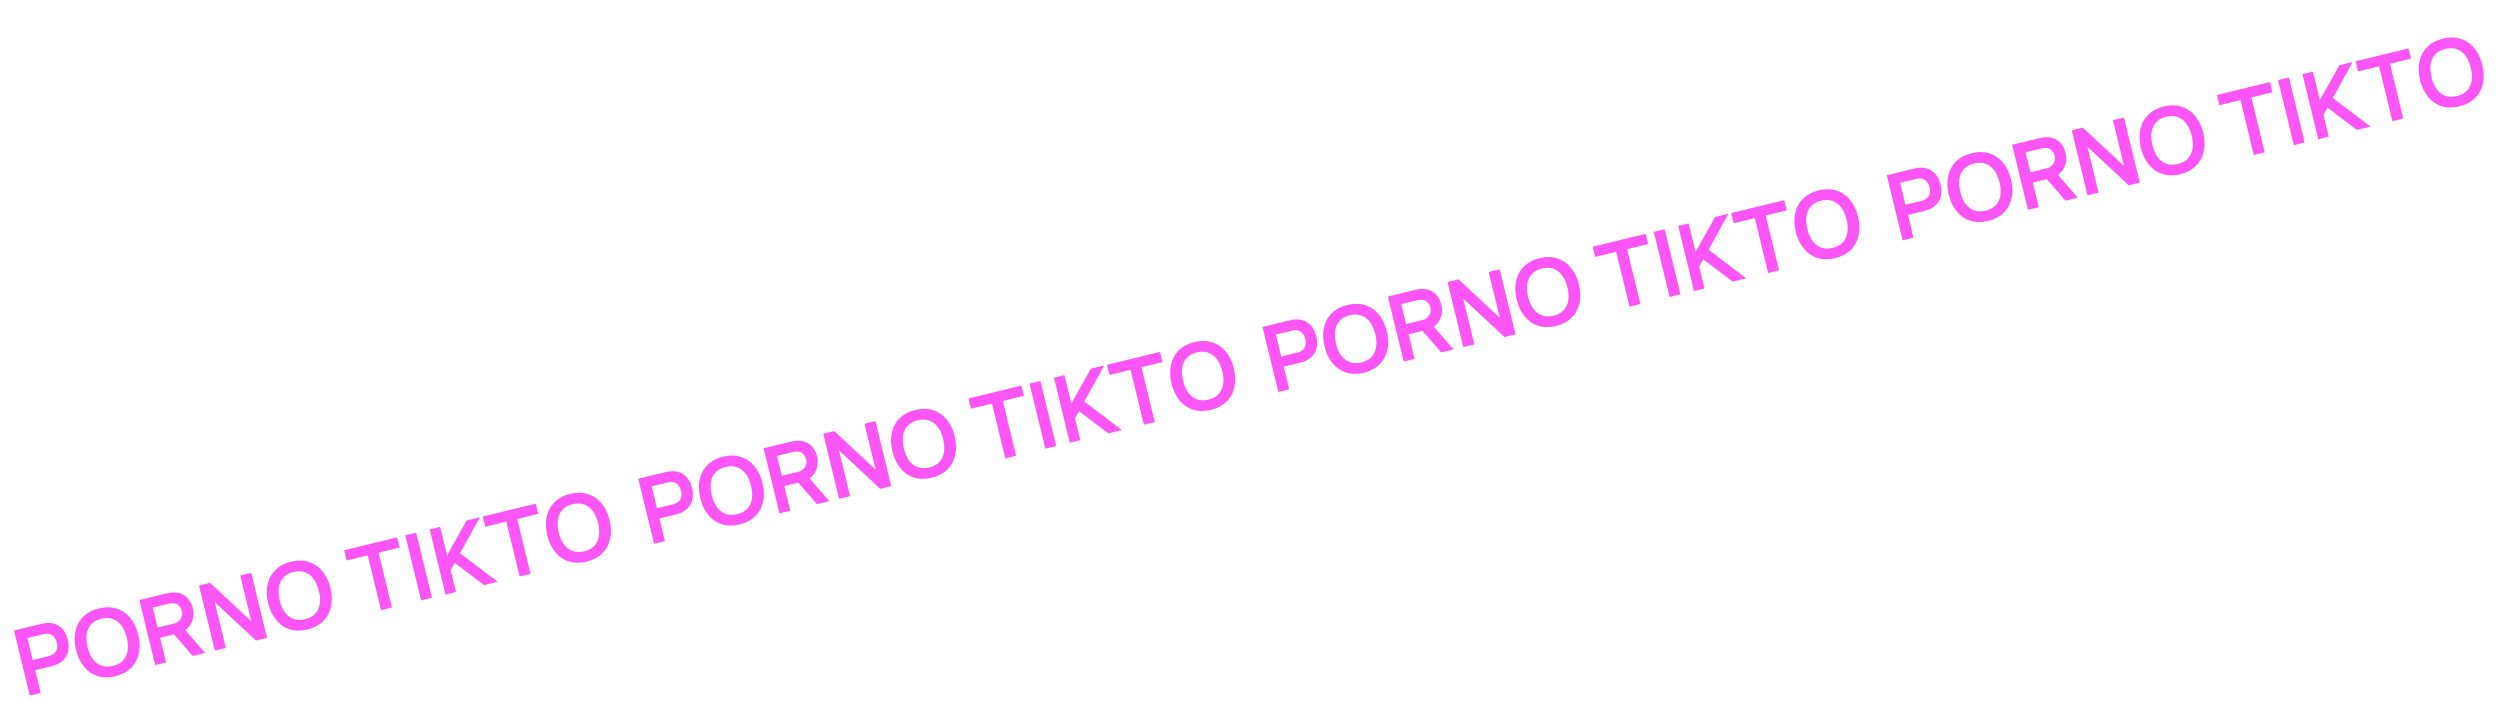 <svg width="2689" height="779" viewBox="0 0 2689 779" fill="none" xmlns="http://www.w3.org/2000/svg">
<path d="M32.077 748.133L15.069 678.17L43.978 671.143C46.115 670.623 48.009 670.3 49.659 670.173C55.775 669.647 60.811 671.03 64.767 674.322C68.748 677.574 71.47 682.212 72.935 688.236C73.888 692.156 74.082 695.848 73.518 699.312C72.986 702.769 71.624 705.845 69.431 708.539C67.271 711.225 64.307 713.352 60.537 714.92C59.013 715.565 57.182 716.147 55.044 716.667L37.845 720.848L43.786 745.286L32.077 748.133ZM51.901 705.854C53.715 705.413 55.149 704.892 56.204 704.293C58.727 702.959 60.328 701.078 61.007 698.649C61.718 696.212 61.759 693.698 61.129 691.107C60.499 688.515 59.309 686.3 57.558 684.462C55.832 682.583 53.542 681.63 50.688 681.604C49.452 681.596 47.942 681.808 46.161 682.241L29.448 686.304L35.188 709.916L51.901 705.854ZM124.079 727.311C117.213 728.98 110.887 728.923 105.102 727.139C99.341 725.315 94.447 721.976 90.42 717.124C86.394 712.271 83.502 706.233 81.746 699.01C79.99 691.787 79.787 685.096 81.137 678.936C82.487 672.776 85.306 667.58 89.594 663.347C93.907 659.074 99.496 656.103 106.363 654.434C113.262 652.756 119.592 652.83 125.353 654.654C131.138 656.438 136.044 659.756 140.071 664.609C144.098 669.462 146.989 675.5 148.745 682.723C150.501 689.946 150.704 696.637 149.354 702.797C148.004 708.957 145.173 714.173 140.86 718.446C136.572 722.679 130.978 725.634 124.079 727.311ZM121.69 716.211C126.224 715.109 129.795 713.144 132.4 710.315C135.03 707.446 136.658 703.911 137.283 699.711C137.909 695.511 137.6 690.852 136.356 685.735C135.096 680.552 133.196 676.263 130.655 672.867C128.139 669.431 125.025 667.066 121.315 665.773C117.604 664.479 113.417 664.399 108.753 665.533C104.186 666.643 100.607 668.645 98.018 671.539C95.42 674.4 93.808 677.931 93.183 682.131C92.59 686.323 92.919 690.994 94.171 696.144C95.423 701.294 97.303 705.571 99.811 708.975C102.352 712.371 105.461 714.719 109.14 716.021C112.842 717.282 117.026 717.345 121.69 716.211ZM220.606 702.302L207.342 705.527L187.144 682.342L172.18 685.979L178.628 712.507L166.919 715.353L149.912 645.391L178.82 638.363C180.958 637.844 182.852 637.52 184.502 637.394C190.617 636.868 195.629 638.153 199.538 641.251C203.472 644.308 206.132 648.687 207.517 654.388C208.195 657.174 208.354 660.016 207.995 662.916C207.662 665.776 206.767 668.515 205.31 671.133C203.846 673.719 201.807 675.913 199.192 677.715L220.606 702.302ZM164.29 653.525L169.511 674.999L186.224 670.936C186.386 670.897 186.774 670.802 187.39 670.653C188.038 670.495 188.629 670.317 189.164 670.119C189.731 669.912 190.189 669.681 190.539 669.424C192.992 667.662 194.601 665.744 195.366 663.671C196.124 661.566 196.239 659.428 195.711 657.258C195.16 654.991 194.033 653.035 192.33 651.391C190.618 649.714 188.352 648.859 185.531 648.824C184.294 648.816 182.785 649.029 181.003 649.462L164.29 653.525ZM242.922 696.877L231.067 699.759L214.059 629.797L225.914 626.915L270.357 668.339L258.369 619.025L270.224 616.144L287.231 686.106L275.376 688.988L230.934 647.564L242.922 696.877ZM330.756 677.069C323.889 678.738 317.563 678.681 311.778 676.897C306.017 675.073 301.124 671.734 297.097 666.882C293.07 662.029 290.178 655.991 288.422 648.768C286.667 641.545 286.463 634.854 287.813 628.694C289.163 622.534 291.982 617.338 296.27 613.105C300.583 608.832 306.173 605.861 313.039 604.192C319.938 602.514 326.268 602.588 332.029 604.412C337.814 606.196 342.72 609.514 346.747 614.367C350.774 619.22 353.665 625.258 355.421 632.481C357.177 639.704 357.38 646.395 356.03 652.555C354.68 658.715 351.849 663.931 347.536 668.204C343.248 672.437 337.655 675.392 330.756 677.069ZM328.366 665.969C332.901 664.867 336.471 662.901 339.076 660.073C341.706 657.204 343.334 653.669 343.96 649.469C344.585 645.269 344.276 640.61 343.032 635.493C341.772 630.31 339.872 626.021 337.331 622.625C334.815 619.189 331.702 616.824 327.991 615.531C324.28 614.237 320.093 614.157 315.429 615.291C310.862 616.401 307.284 618.403 304.694 621.297C302.096 624.158 300.485 627.689 299.859 631.889C299.266 636.081 299.595 640.752 300.847 645.902C302.099 651.052 303.979 655.329 306.487 658.733C309.028 662.129 312.138 664.477 315.816 665.779C319.518 667.04 323.702 667.103 328.366 665.969ZM421.568 653.449L409.859 656.296L395.521 597.313L372.88 602.817L370.211 591.837L427.201 577.983L429.87 588.963L407.23 594.467L421.568 653.449ZM464.658 642.974L452.949 645.821L435.941 575.858L447.65 573.012L464.658 642.974ZM535.278 625.807L520.703 629.35L489.147 605.376L484.79 613.278L490.483 636.696L479.211 639.437L462.204 569.474L473.475 566.734L480.916 597.343L501.849 559.836L516.23 556.34L494.828 595.093L535.278 625.807ZM570.644 617.21L558.935 620.056L544.597 561.074L521.956 566.578L519.287 555.597L576.277 541.743L578.947 552.723L556.306 558.227L570.644 617.21ZM630.996 604.082C624.129 605.751 617.803 605.694 612.018 603.91C606.258 602.086 601.364 598.747 597.337 593.895C593.31 589.042 590.419 583.004 588.663 575.781C586.907 568.558 586.704 561.867 588.054 555.707C589.403 549.547 592.222 544.351 596.511 540.118C600.823 535.845 606.413 532.874 613.28 531.205C620.179 529.527 626.509 529.601 632.269 531.425C638.054 533.209 642.96 536.527 646.987 541.38C651.014 546.233 653.906 552.271 655.661 559.494C657.417 566.717 657.62 573.408 656.271 579.568C654.921 585.728 652.089 590.944 647.777 595.217C643.489 599.45 637.895 602.405 630.996 604.082ZM628.606 592.982C633.141 591.88 636.711 589.914 639.317 587.086C641.947 584.216 643.574 580.682 644.2 576.482C644.826 572.282 644.516 567.623 643.272 562.506C642.012 557.323 640.112 553.034 637.571 549.638C635.055 546.202 631.942 543.837 628.231 542.544C624.521 541.25 620.333 541.17 615.669 542.304C611.102 543.414 607.524 545.416 604.934 548.31C602.336 551.171 600.725 554.702 600.099 558.902C599.506 563.094 599.835 567.765 601.087 572.915C602.339 578.065 604.219 582.342 606.728 585.746C609.268 589.142 612.378 591.49 616.056 592.792C619.759 594.053 623.942 594.116 628.606 592.982Z" fill="#FC55F5"/>
<path d="M703.522 584.908L686.515 514.945L715.423 507.918C717.561 507.398 719.455 507.075 721.105 506.948C727.22 506.422 732.256 507.805 736.212 511.097C740.193 514.349 742.916 518.987 744.38 525.011C745.333 528.93 745.527 532.622 744.963 536.087C744.431 539.544 743.069 542.619 740.877 545.313C738.717 548 735.752 550.127 731.982 551.695C730.458 552.34 728.627 552.922 726.49 553.442L709.29 557.623L715.231 582.061L703.522 584.908ZM723.346 542.628C725.16 542.187 726.595 541.667 727.649 541.068C730.172 539.734 731.773 537.853 732.452 535.424C733.163 532.987 733.204 530.472 732.574 527.881C731.944 525.29 730.754 523.075 729.003 521.237C727.277 519.358 724.988 518.405 722.134 518.379C720.897 518.37 719.388 518.583 717.606 519.016L700.893 523.079L706.633 546.691L723.346 542.628ZM795.525 564.086C788.658 565.755 782.332 565.698 776.547 563.914C770.786 562.09 765.893 558.751 761.866 553.898C757.839 549.046 754.947 543.008 753.192 535.785C751.436 528.562 751.233 521.87 752.582 515.711C753.932 509.551 756.751 504.354 761.039 500.122C765.352 495.849 770.942 492.878 777.809 491.208C784.708 489.531 791.037 489.605 796.798 491.429C802.583 493.213 807.489 496.531 811.516 501.384C815.543 506.237 818.434 512.275 820.19 519.498C821.946 526.721 822.149 533.412 820.799 539.572C819.45 545.732 816.618 550.948 812.306 555.221C808.017 559.454 802.424 562.409 795.525 564.086ZM793.135 552.986C797.67 551.884 801.24 549.918 803.845 547.089C806.475 544.22 808.103 540.686 808.729 536.486C809.354 532.286 809.045 527.627 807.801 522.509C806.541 517.327 804.641 513.038 802.1 509.642C799.584 506.206 796.471 503.841 792.76 502.547C789.05 501.254 784.862 501.174 780.198 502.308C775.631 503.418 772.053 505.42 769.463 508.314C766.865 511.175 765.254 514.706 764.628 518.906C764.035 523.098 764.364 527.769 765.616 532.919C766.868 538.069 768.748 542.346 771.257 545.749C773.797 549.145 776.907 551.494 780.585 552.795C784.288 554.056 788.471 554.12 793.135 552.986ZM892.051 539.077L878.788 542.301L858.589 519.116L843.625 522.754L850.074 549.282L838.365 552.128L821.357 482.166L850.265 475.138C852.403 474.618 854.297 474.295 855.947 474.169C862.063 473.642 867.075 474.928 870.984 478.026C874.917 481.083 877.577 485.462 878.963 491.163C879.64 493.948 879.799 496.791 879.441 499.691C879.107 502.551 878.212 505.29 876.756 507.908C875.292 510.494 873.252 512.688 870.637 514.49L892.051 539.077ZM835.735 490.299L840.956 511.774L857.669 507.711C857.831 507.672 858.22 507.577 858.835 507.428C859.483 507.27 860.074 507.092 860.609 506.893C861.176 506.687 861.635 506.455 861.984 506.199C864.437 504.436 866.046 502.519 866.812 500.446C867.569 498.341 867.684 496.203 867.157 494.033C866.605 491.766 865.478 489.81 863.775 488.166C862.064 486.489 859.798 485.633 856.976 485.599C855.739 485.591 854.23 485.803 852.449 486.236L835.735 490.299ZM914.367 533.652L902.512 536.534L885.505 466.572L897.359 463.69L941.802 505.114L929.814 455.8L941.669 452.918L958.676 522.881L946.822 525.763L902.379 484.338L914.367 533.652ZM1002.2 513.844C995.334 515.513 989.008 515.456 983.223 513.672C977.463 511.848 972.569 508.509 968.542 503.656C964.515 498.804 961.624 492.766 959.868 485.543C958.112 478.32 957.909 471.628 959.259 465.469C960.608 459.309 963.427 454.112 967.716 449.88C972.028 445.607 977.618 442.636 984.485 440.966C991.384 439.289 997.714 439.363 1003.47 441.187C1009.26 442.971 1014.17 446.289 1018.19 451.142C1022.22 455.995 1025.11 462.033 1026.87 469.256C1028.62 476.479 1028.83 483.17 1027.48 489.33C1026.13 495.49 1023.29 500.706 1018.98 504.979C1014.69 509.212 1009.1 512.167 1002.2 513.844ZM999.811 502.744C1004.35 501.642 1007.92 499.676 1010.52 496.847C1013.15 493.978 1014.78 490.444 1015.4 486.244C1016.03 482.044 1015.72 477.385 1014.48 472.267C1013.22 467.085 1011.32 462.796 1008.78 459.4C1006.26 455.964 1003.15 453.599 999.436 452.305C995.726 451.012 991.538 450.932 986.874 452.066C982.307 453.176 978.729 455.178 976.139 458.072C973.541 460.933 971.93 464.464 971.304 468.664C970.711 472.856 971.04 477.527 972.292 482.677C973.544 487.827 975.424 492.104 977.933 495.507C980.474 498.903 983.583 501.252 987.261 502.553C990.964 503.814 995.147 503.878 999.811 502.744ZM1093.01 490.224L1081.3 493.071L1066.97 434.088L1044.33 439.592L1041.66 428.612L1098.65 414.758L1101.32 425.738L1078.68 431.242L1093.01 490.224ZM1136.1 479.749L1124.39 482.596L1107.39 412.633L1119.1 409.787L1136.1 479.749ZM1206.72 462.582L1192.15 466.125L1160.59 442.151L1156.24 450.053L1161.93 473.471L1150.66 476.211L1133.65 406.249L1144.92 403.509L1152.36 434.117L1173.29 396.611L1187.68 393.115L1166.27 431.867L1206.72 462.582ZM1242.09 453.984L1230.38 456.831L1216.04 397.848L1193.4 403.352L1190.73 392.372L1247.72 378.518L1250.39 389.498L1227.75 395.002L1242.09 453.984ZM1302.44 440.857C1295.57 442.526 1289.25 442.469 1283.46 440.685C1277.7 438.861 1272.81 435.522 1268.78 430.669C1264.76 425.817 1261.86 419.779 1260.11 412.556C1258.35 405.333 1258.15 398.641 1259.5 392.481C1260.85 386.322 1263.67 381.125 1267.96 376.893C1272.27 372.62 1277.86 369.649 1284.72 367.979C1291.62 366.302 1297.95 366.376 1303.71 368.2C1309.5 369.984 1314.41 373.302 1318.43 378.155C1322.46 383.008 1325.35 389.046 1327.11 396.269C1328.86 403.492 1329.07 410.183 1327.72 416.343C1326.37 422.503 1323.53 427.719 1319.22 431.992C1314.93 436.225 1309.34 439.18 1302.44 440.857ZM1300.05 429.757C1304.59 428.655 1308.16 426.689 1310.76 423.86C1313.39 420.991 1315.02 417.457 1315.65 413.257C1316.27 409.057 1315.96 404.398 1314.72 399.28C1313.46 394.098 1311.56 389.809 1309.02 386.413C1306.5 382.977 1303.39 380.612 1299.68 379.318C1295.97 378.025 1291.78 377.945 1287.11 379.079C1282.55 380.189 1278.97 382.191 1276.38 385.085C1273.78 387.946 1272.17 391.477 1271.54 395.677C1270.95 399.869 1271.28 404.54 1272.53 409.69C1273.78 414.84 1275.66 419.117 1278.17 422.52C1280.71 425.916 1283.82 428.265 1287.5 429.566C1291.2 430.827 1295.39 430.891 1300.05 429.757Z" fill="#FC55F5"/>
<path d="M1374.97 421.682L1357.96 351.72L1386.87 344.692C1389.01 344.173 1390.9 343.85 1392.55 343.723C1398.66 343.197 1403.7 344.58 1407.66 347.872C1411.64 351.123 1414.36 355.762 1415.82 361.786C1416.78 365.705 1416.97 369.397 1416.41 372.862C1415.88 376.319 1414.51 379.394 1412.32 382.088C1410.16 384.774 1407.2 386.902 1403.43 388.47C1401.9 389.115 1400.07 389.697 1397.93 390.217L1380.74 394.398L1386.68 418.836L1374.97 421.682ZM1394.79 379.403C1396.6 378.962 1398.04 378.442 1399.09 377.842C1401.62 376.509 1403.22 374.627 1403.9 372.198C1404.61 369.761 1404.65 367.247 1404.02 364.656C1403.39 362.065 1402.2 359.85 1400.45 358.011C1398.72 356.133 1396.43 355.18 1393.58 355.153C1392.34 355.145 1390.83 355.358 1389.05 355.791L1372.34 359.854L1378.08 383.466L1394.79 379.403ZM1466.97 400.861C1460.1 402.53 1453.78 402.473 1447.99 400.689C1442.23 398.864 1437.34 395.526 1433.31 390.673C1429.28 385.82 1426.39 379.783 1424.64 372.56C1422.88 365.337 1422.68 358.645 1424.03 352.485C1425.38 346.325 1428.2 341.129 1432.48 336.896C1436.8 332.624 1442.39 329.652 1449.25 327.983C1456.15 326.306 1462.48 326.38 1468.24 328.204C1474.03 329.988 1478.93 333.306 1482.96 338.159C1486.99 343.012 1489.88 349.049 1491.64 356.272C1493.39 363.495 1493.59 370.187 1492.24 376.347C1490.89 382.506 1488.06 387.723 1483.75 391.996C1479.46 396.229 1473.87 399.184 1466.97 400.861ZM1464.58 389.761C1469.11 388.659 1472.68 386.693 1475.29 383.864C1477.92 380.995 1479.55 377.461 1480.17 373.261C1480.8 369.061 1480.49 364.402 1479.25 359.284C1477.99 354.102 1476.09 349.813 1473.55 346.417C1471.03 342.98 1467.92 340.616 1464.2 339.322C1460.49 338.029 1456.31 337.949 1451.64 339.083C1447.08 340.193 1443.5 342.195 1440.91 345.089C1438.31 347.95 1436.7 351.48 1436.07 355.68C1435.48 359.872 1435.81 364.544 1437.06 369.694C1438.31 374.844 1440.19 379.12 1442.7 382.524C1445.24 385.92 1448.35 388.269 1452.03 389.57C1455.73 390.831 1459.92 390.895 1464.58 389.761ZM1563.5 375.852L1550.23 379.076L1530.03 355.891L1515.07 359.529L1521.52 386.056L1509.81 388.903L1492.8 318.94L1521.71 311.913C1523.85 311.393 1525.74 311.07 1527.39 310.943C1533.51 310.417 1538.52 311.703 1542.43 314.801C1546.36 317.858 1549.02 322.237 1550.41 327.938C1551.08 330.723 1551.24 333.566 1550.89 336.466C1550.55 339.326 1549.66 342.065 1548.2 344.683C1546.74 347.268 1544.7 349.462 1542.08 351.264L1563.5 375.852ZM1507.18 327.074L1512.4 348.549L1529.11 344.486C1529.28 344.446 1529.66 344.352 1530.28 344.202C1530.93 344.045 1531.52 343.867 1532.05 343.668C1532.62 343.462 1533.08 343.23 1533.43 342.974C1535.88 341.211 1537.49 339.293 1538.26 337.221C1539.01 335.115 1539.13 332.978 1538.6 330.808C1538.05 328.54 1536.92 326.585 1535.22 324.94C1533.51 323.264 1531.24 322.408 1528.42 322.374C1527.18 322.366 1525.67 322.578 1523.89 323.011L1507.18 327.074ZM1585.81 370.427L1573.96 373.309L1556.95 303.346L1568.8 300.465L1613.25 341.889L1601.26 292.575L1613.11 289.693L1630.12 359.656L1618.27 362.537L1573.82 321.113L1585.81 370.427ZM1673.65 350.619C1666.78 352.288 1660.45 352.231 1654.67 350.447C1648.91 348.622 1644.01 345.284 1639.99 340.431C1635.96 335.578 1633.07 329.54 1631.31 322.318C1629.56 315.095 1629.35 308.403 1630.7 302.243C1632.05 296.083 1634.87 290.887 1639.16 286.654C1643.47 282.381 1649.06 279.41 1655.93 277.741C1662.83 276.064 1669.16 276.138 1674.92 277.962C1680.7 279.746 1685.61 283.064 1689.64 287.917C1693.66 292.77 1696.56 298.807 1698.31 306.03C1700.07 313.253 1700.27 319.945 1698.92 326.105C1697.57 332.264 1694.74 337.481 1690.43 341.754C1686.14 345.987 1680.54 348.942 1673.65 350.619ZM1671.26 339.519C1675.79 338.417 1679.36 336.451 1681.97 333.622C1684.6 330.753 1686.22 327.219 1686.85 323.019C1687.48 318.819 1687.17 314.16 1685.92 309.042C1684.66 303.86 1682.76 299.571 1680.22 296.175C1677.71 292.738 1674.59 290.374 1670.88 289.08C1667.17 287.787 1662.98 287.707 1658.32 288.841C1653.75 289.951 1650.17 291.953 1647.58 294.847C1644.99 297.708 1643.37 301.238 1642.75 305.438C1642.16 309.63 1642.49 314.302 1643.74 319.452C1644.99 324.602 1646.87 328.878 1649.38 332.282C1651.92 335.678 1655.03 338.027 1658.71 339.328C1662.41 340.589 1666.59 340.653 1671.26 339.519ZM1764.46 326.999L1752.75 329.845L1738.41 270.863L1715.77 276.367L1713.1 265.387L1770.09 251.533L1772.76 262.513L1750.12 268.017L1764.46 326.999ZM1807.55 316.524L1795.84 319.37L1778.83 249.408L1790.54 246.562L1807.55 316.524ZM1878.17 299.356L1863.59 302.9L1832.04 278.925L1827.68 286.828L1833.37 310.246L1822.1 312.986L1805.09 243.024L1816.37 240.284L1823.81 270.892L1844.74 233.386L1859.12 229.89L1837.72 268.642L1878.17 299.356ZM1913.53 290.759L1901.83 293.606L1887.49 234.623L1864.85 240.127L1862.18 229.147L1919.17 215.293L1921.84 226.273L1899.2 231.777L1913.53 290.759ZM1973.89 277.632C1967.02 279.301 1960.69 279.244 1954.91 277.46C1949.15 275.635 1944.25 272.297 1940.23 267.444C1936.2 262.591 1933.31 256.553 1931.55 249.33C1929.8 242.108 1929.59 235.416 1930.94 229.256C1932.29 223.096 1935.11 217.9 1939.4 213.667C1943.71 209.394 1949.3 206.423 1956.17 204.754C1963.07 203.077 1969.4 203.15 1975.16 204.975C1980.94 206.759 1985.85 210.077 1989.88 214.93C1993.9 219.783 1996.8 225.82 1998.55 233.043C2000.31 240.266 2000.51 246.958 1999.16 253.118C1997.81 259.277 1994.98 264.494 1990.67 268.767C1986.38 273 1980.79 275.954 1973.89 277.632ZM1971.5 266.532C1976.03 265.43 1979.6 263.464 1982.21 260.635C1984.84 257.766 1986.46 254.232 1987.09 250.032C1987.72 245.832 1987.41 241.173 1986.16 236.055C1984.9 230.873 1983 226.584 1980.46 223.188C1977.95 219.751 1974.83 217.387 1971.12 216.093C1967.41 214.8 1963.22 214.72 1958.56 215.854C1953.99 216.964 1950.41 218.966 1947.82 221.86C1945.23 224.721 1943.61 228.251 1942.99 232.451C1942.4 236.643 1942.73 241.314 1943.98 246.464C1945.23 251.614 1947.11 255.891 1949.62 259.295C1952.16 262.691 1955.27 265.04 1958.95 266.341C1962.65 267.602 1966.83 267.666 1971.5 266.532Z" fill="#FC55F5"/>
<path d="M2046.41 258.457L2029.4 188.495L2058.31 181.467C2060.45 180.948 2062.34 180.624 2063.99 180.498C2070.11 179.972 2075.15 181.355 2079.1 184.646C2083.08 187.898 2085.81 192.536 2087.27 198.561C2088.22 202.48 2088.42 206.172 2087.85 209.637C2087.32 213.093 2085.96 216.169 2083.77 218.863C2081.61 221.549 2078.64 223.676 2074.87 225.245C2073.35 225.889 2071.52 226.472 2069.38 226.991L2052.18 231.172L2058.12 255.611L2046.41 258.457ZM2066.24 216.178C2068.05 215.737 2069.48 215.217 2070.54 214.617C2073.06 213.284 2074.66 211.402 2075.34 208.973C2076.05 206.536 2076.09 204.022 2075.46 201.431C2074.83 198.84 2073.64 196.625 2071.89 194.786C2070.17 192.907 2067.88 191.955 2065.02 191.928C2063.79 191.92 2062.28 192.133 2060.5 192.566L2043.78 196.629L2049.52 220.241L2066.24 216.178ZM2138.41 237.635C2131.55 239.305 2125.22 239.247 2119.44 237.463C2113.68 235.639 2108.78 232.301 2104.76 227.448C2100.73 222.595 2097.84 216.557 2096.08 209.334C2094.33 202.111 2094.12 195.42 2095.47 189.26C2096.82 183.1 2099.64 177.904 2103.93 173.671C2108.24 169.398 2113.83 166.427 2120.7 164.758C2127.6 163.081 2133.93 163.154 2139.69 164.979C2145.47 166.763 2150.38 170.081 2154.41 174.934C2158.43 179.786 2161.32 185.824 2163.08 193.047C2164.84 200.27 2165.04 206.962 2163.69 213.121C2162.34 219.281 2159.51 224.498 2155.2 228.771C2150.91 233.003 2145.31 235.958 2138.41 237.635ZM2136.03 226.536C2140.56 225.433 2144.13 223.468 2146.74 220.639C2149.37 217.77 2150.99 214.235 2151.62 210.035C2152.24 205.835 2151.94 201.177 2150.69 196.059C2149.43 190.877 2147.53 186.587 2144.99 183.191C2142.47 179.755 2139.36 177.39 2135.65 176.097C2131.94 174.804 2127.75 174.724 2123.09 175.858C2118.52 176.968 2114.94 178.97 2112.35 181.863C2109.76 184.725 2108.14 188.255 2107.52 192.455C2106.92 196.647 2107.25 201.318 2108.51 206.468C2109.76 211.618 2111.64 215.895 2114.15 219.299C2116.69 222.695 2119.8 225.044 2123.48 226.345C2127.18 227.606 2131.36 227.67 2136.03 226.536ZM2234.94 212.627L2221.68 215.851L2201.48 192.666L2186.52 196.304L2192.96 222.831L2181.25 225.678L2164.25 155.715L2193.16 148.688C2195.29 148.168 2197.19 147.845 2198.84 147.718C2204.95 147.192 2209.96 148.478 2213.87 151.575C2217.81 154.633 2220.47 159.012 2221.85 164.712C2222.53 167.498 2222.69 170.341 2222.33 173.241C2222 176.101 2221.1 178.84 2219.65 181.458C2218.18 184.043 2216.14 186.237 2213.53 188.039L2234.94 212.627ZM2178.63 163.849L2183.85 185.324L2200.56 181.261C2200.72 181.221 2201.11 181.127 2201.73 180.977C2202.37 180.82 2202.96 180.642 2203.5 180.443C2204.07 180.236 2204.52 180.005 2204.87 179.749C2207.33 177.986 2208.94 176.068 2209.7 173.995C2210.46 171.89 2210.57 169.753 2210.05 167.582C2209.5 165.315 2208.37 163.359 2206.67 161.715C2204.95 160.039 2202.69 159.183 2199.87 159.149C2198.63 159.14 2197.12 159.353 2195.34 159.786L2178.63 163.849ZM2257.26 207.202L2245.4 210.084L2228.39 140.121L2240.25 137.239L2284.69 178.664L2272.7 129.35L2284.56 126.468L2301.57 196.43L2289.71 199.312L2245.27 157.888L2257.26 207.202ZM2345.09 187.393C2338.22 189.063 2331.9 189.005 2326.11 187.221C2320.35 185.397 2315.46 182.059 2311.43 177.206C2307.41 172.353 2304.51 166.315 2302.76 159.092C2301 151.869 2300.8 145.178 2302.15 139.018C2303.5 132.858 2306.32 127.662 2310.61 123.429C2314.92 119.156 2320.51 116.185 2327.37 114.516C2334.27 112.839 2340.6 112.912 2346.36 114.737C2352.15 116.52 2357.06 119.839 2361.08 124.692C2365.11 129.544 2368 135.582 2369.76 142.805C2371.51 150.028 2371.72 156.72 2370.37 162.879C2369.02 169.039 2366.18 174.256 2361.87 178.529C2357.58 182.761 2351.99 185.716 2345.09 187.393ZM2342.7 176.294C2347.24 175.191 2350.81 173.226 2353.41 170.397C2356.04 167.528 2357.67 163.993 2358.3 159.793C2358.92 155.593 2358.61 150.935 2357.37 145.817C2356.11 140.635 2354.21 136.345 2351.67 132.949C2349.15 129.513 2346.04 127.148 2342.33 125.855C2338.62 124.562 2334.43 124.482 2329.76 125.616C2325.2 126.726 2321.62 128.728 2319.03 131.621C2316.43 134.483 2314.82 138.013 2314.19 142.213C2313.6 146.405 2313.93 151.076 2315.18 156.226C2316.43 161.376 2318.31 165.653 2320.82 169.057C2323.36 172.453 2326.47 174.802 2330.15 176.103C2333.85 177.364 2338.04 177.428 2342.7 176.294ZM2435.9 163.774L2424.19 166.62L2409.86 107.638L2387.22 113.142L2384.55 102.161L2441.54 88.307L2444.21 99.288L2421.57 104.791L2435.9 163.774ZM2478.99 153.299L2467.28 156.145L2450.28 86.183L2461.99 83.336L2478.99 153.299ZM2549.61 136.131L2535.04 139.674L2503.48 115.7L2499.13 123.603L2504.82 147.021L2493.55 149.761L2476.54 79.799L2487.81 77.058L2495.25 107.667L2516.18 70.161L2530.57 66.665L2509.16 105.417L2549.61 136.131ZM2584.98 127.534L2573.27 130.38L2558.93 71.398L2536.29 76.902L2533.62 65.922L2590.61 52.068L2593.28 63.048L2570.64 68.552L2584.98 127.534ZM2645.33 114.406C2638.46 116.076 2632.14 116.018 2626.35 114.234C2620.59 112.41 2615.7 109.072 2611.67 104.219C2607.65 99.366 2604.75 93.328 2603 86.105C2601.24 78.882 2601.04 72.191 2602.39 66.031C2603.74 59.871 2606.56 54.675 2610.85 50.442C2615.16 46.169 2620.75 43.198 2627.62 41.529C2634.51 39.852 2640.84 39.925 2646.6 41.749C2652.39 43.533 2657.3 46.852 2661.32 51.705C2665.35 56.557 2668.24 62.595 2670 69.818C2671.75 77.041 2671.96 83.733 2670.61 89.892C2669.26 96.052 2666.42 101.269 2662.11 105.542C2657.82 109.774 2652.23 112.729 2645.33 114.406ZM2642.94 103.307C2647.48 102.204 2651.05 100.239 2653.65 97.41C2656.28 94.541 2657.91 91.006 2658.54 86.806C2659.16 82.606 2658.85 77.948 2657.61 72.83C2656.35 67.648 2654.45 63.358 2651.91 59.962C2649.39 56.526 2646.28 54.161 2642.57 52.868C2638.86 51.575 2634.67 51.495 2630 52.629C2625.44 53.739 2621.86 55.741 2619.27 58.634C2616.67 61.496 2615.06 65.026 2614.43 69.226C2613.84 73.418 2614.17 78.089 2615.42 83.239C2616.67 88.389 2618.55 92.666 2621.06 96.07C2623.6 99.466 2626.71 101.815 2630.39 103.116C2634.09 104.377 2638.28 104.441 2642.94 103.307Z" fill="#FC55F5"/>
</svg>
